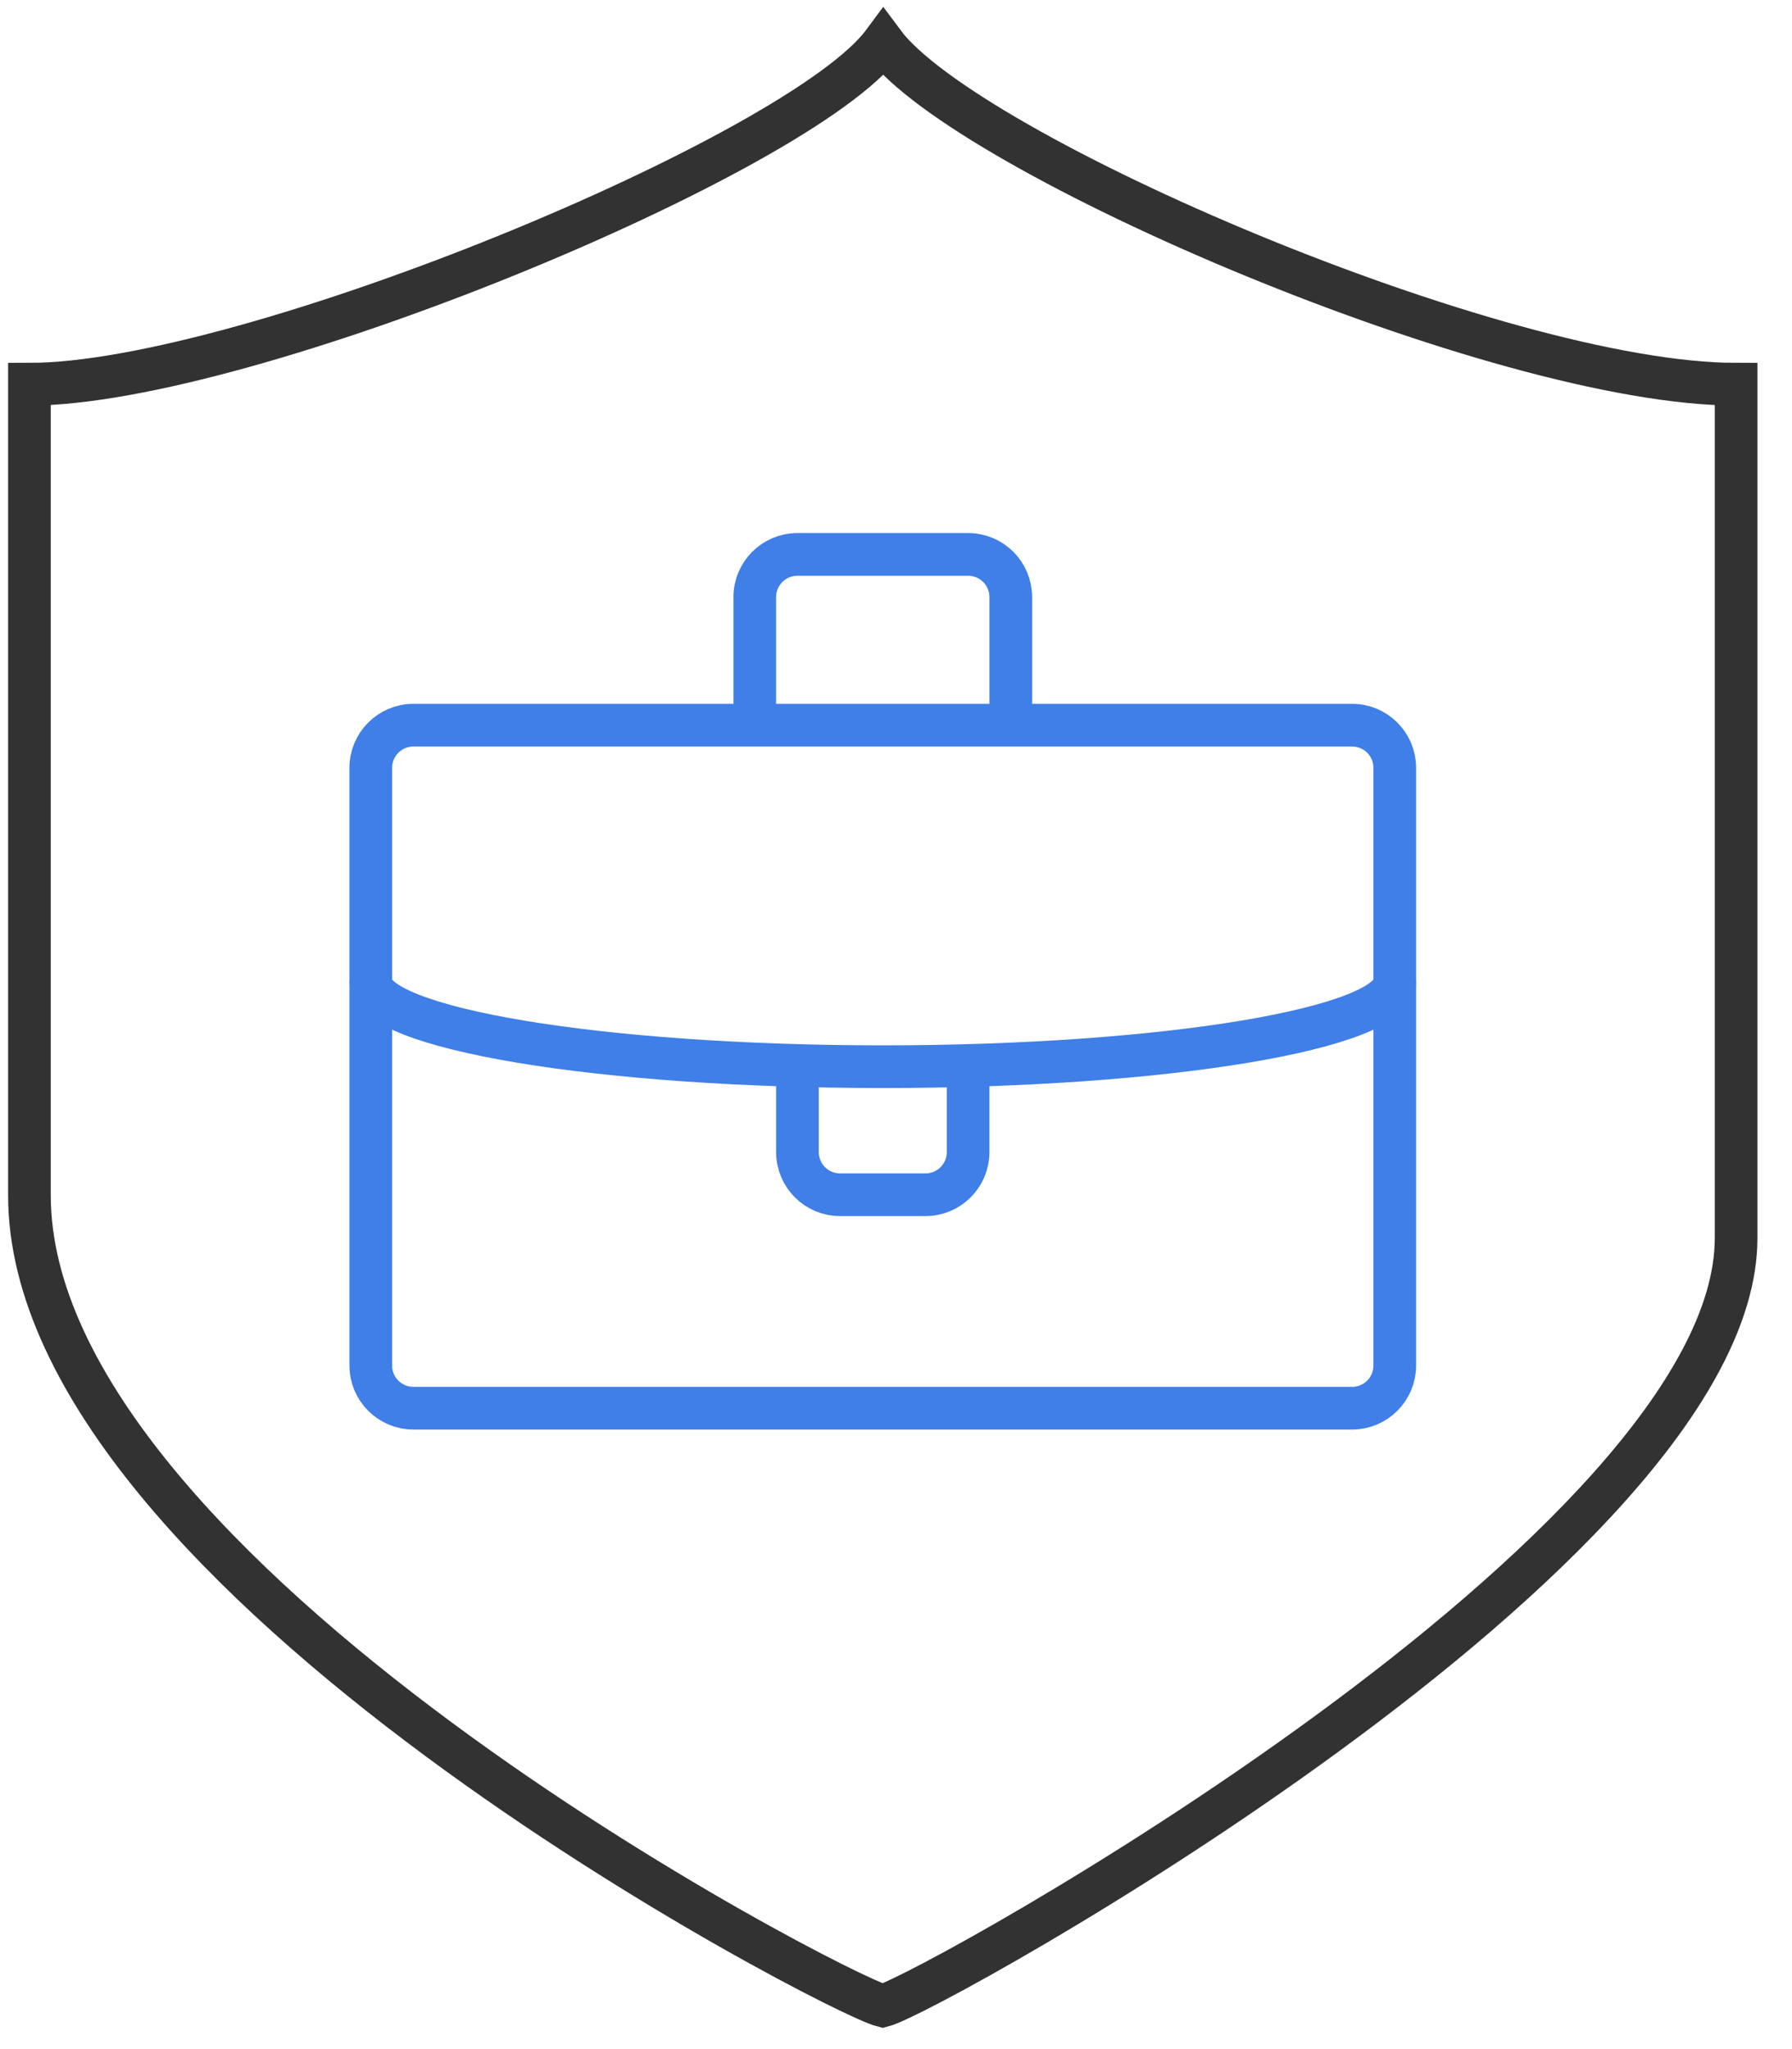 <svg width="42" height="48" viewBox="0 0 42 48" fill="none" xmlns="http://www.w3.org/2000/svg">
<path fill-rule="evenodd" clip-rule="evenodd" d="M20.701 1C18.757 3.623 5.783 9 0.69 9V28C0.69 36.933 19.578 46.705 20.69 46.987C21.801 46.705 40.69 36.25 40.69 29V9C35.134 9 22.646 3.623 20.701 1Z" stroke="#323232"/>
<path fill-rule="evenodd" clip-rule="evenodd" d="M31.69 32.987H9.69C9.138 32.987 8.69 32.539 8.69 31.987V17.987C8.69 17.435 9.138 16.987 9.69 16.987H31.69C32.243 16.987 32.69 17.435 32.69 17.987V31.987C32.69 32.539 32.243 32.987 31.69 32.987Z" stroke="#3F7FE7"/>
<path d="M17.69 16.987V13.987C17.69 13.435 18.138 12.987 18.69 12.987H22.69C23.243 12.987 23.69 13.435 23.69 13.987V16.987" stroke="#3F7FE7"/>
<path d="M18.69 24.987V26.987C18.69 27.539 19.138 27.987 19.69 27.987H21.69C22.243 27.987 22.69 27.539 22.69 26.987V24.987" stroke="#3F7FE7"/>
<path d="M32.69 22.987C32.69 24.091 27.317 24.987 20.69 24.987C14.063 24.987 8.69 24.091 8.69 22.987" stroke="#3F7FE7"/>
</svg>
